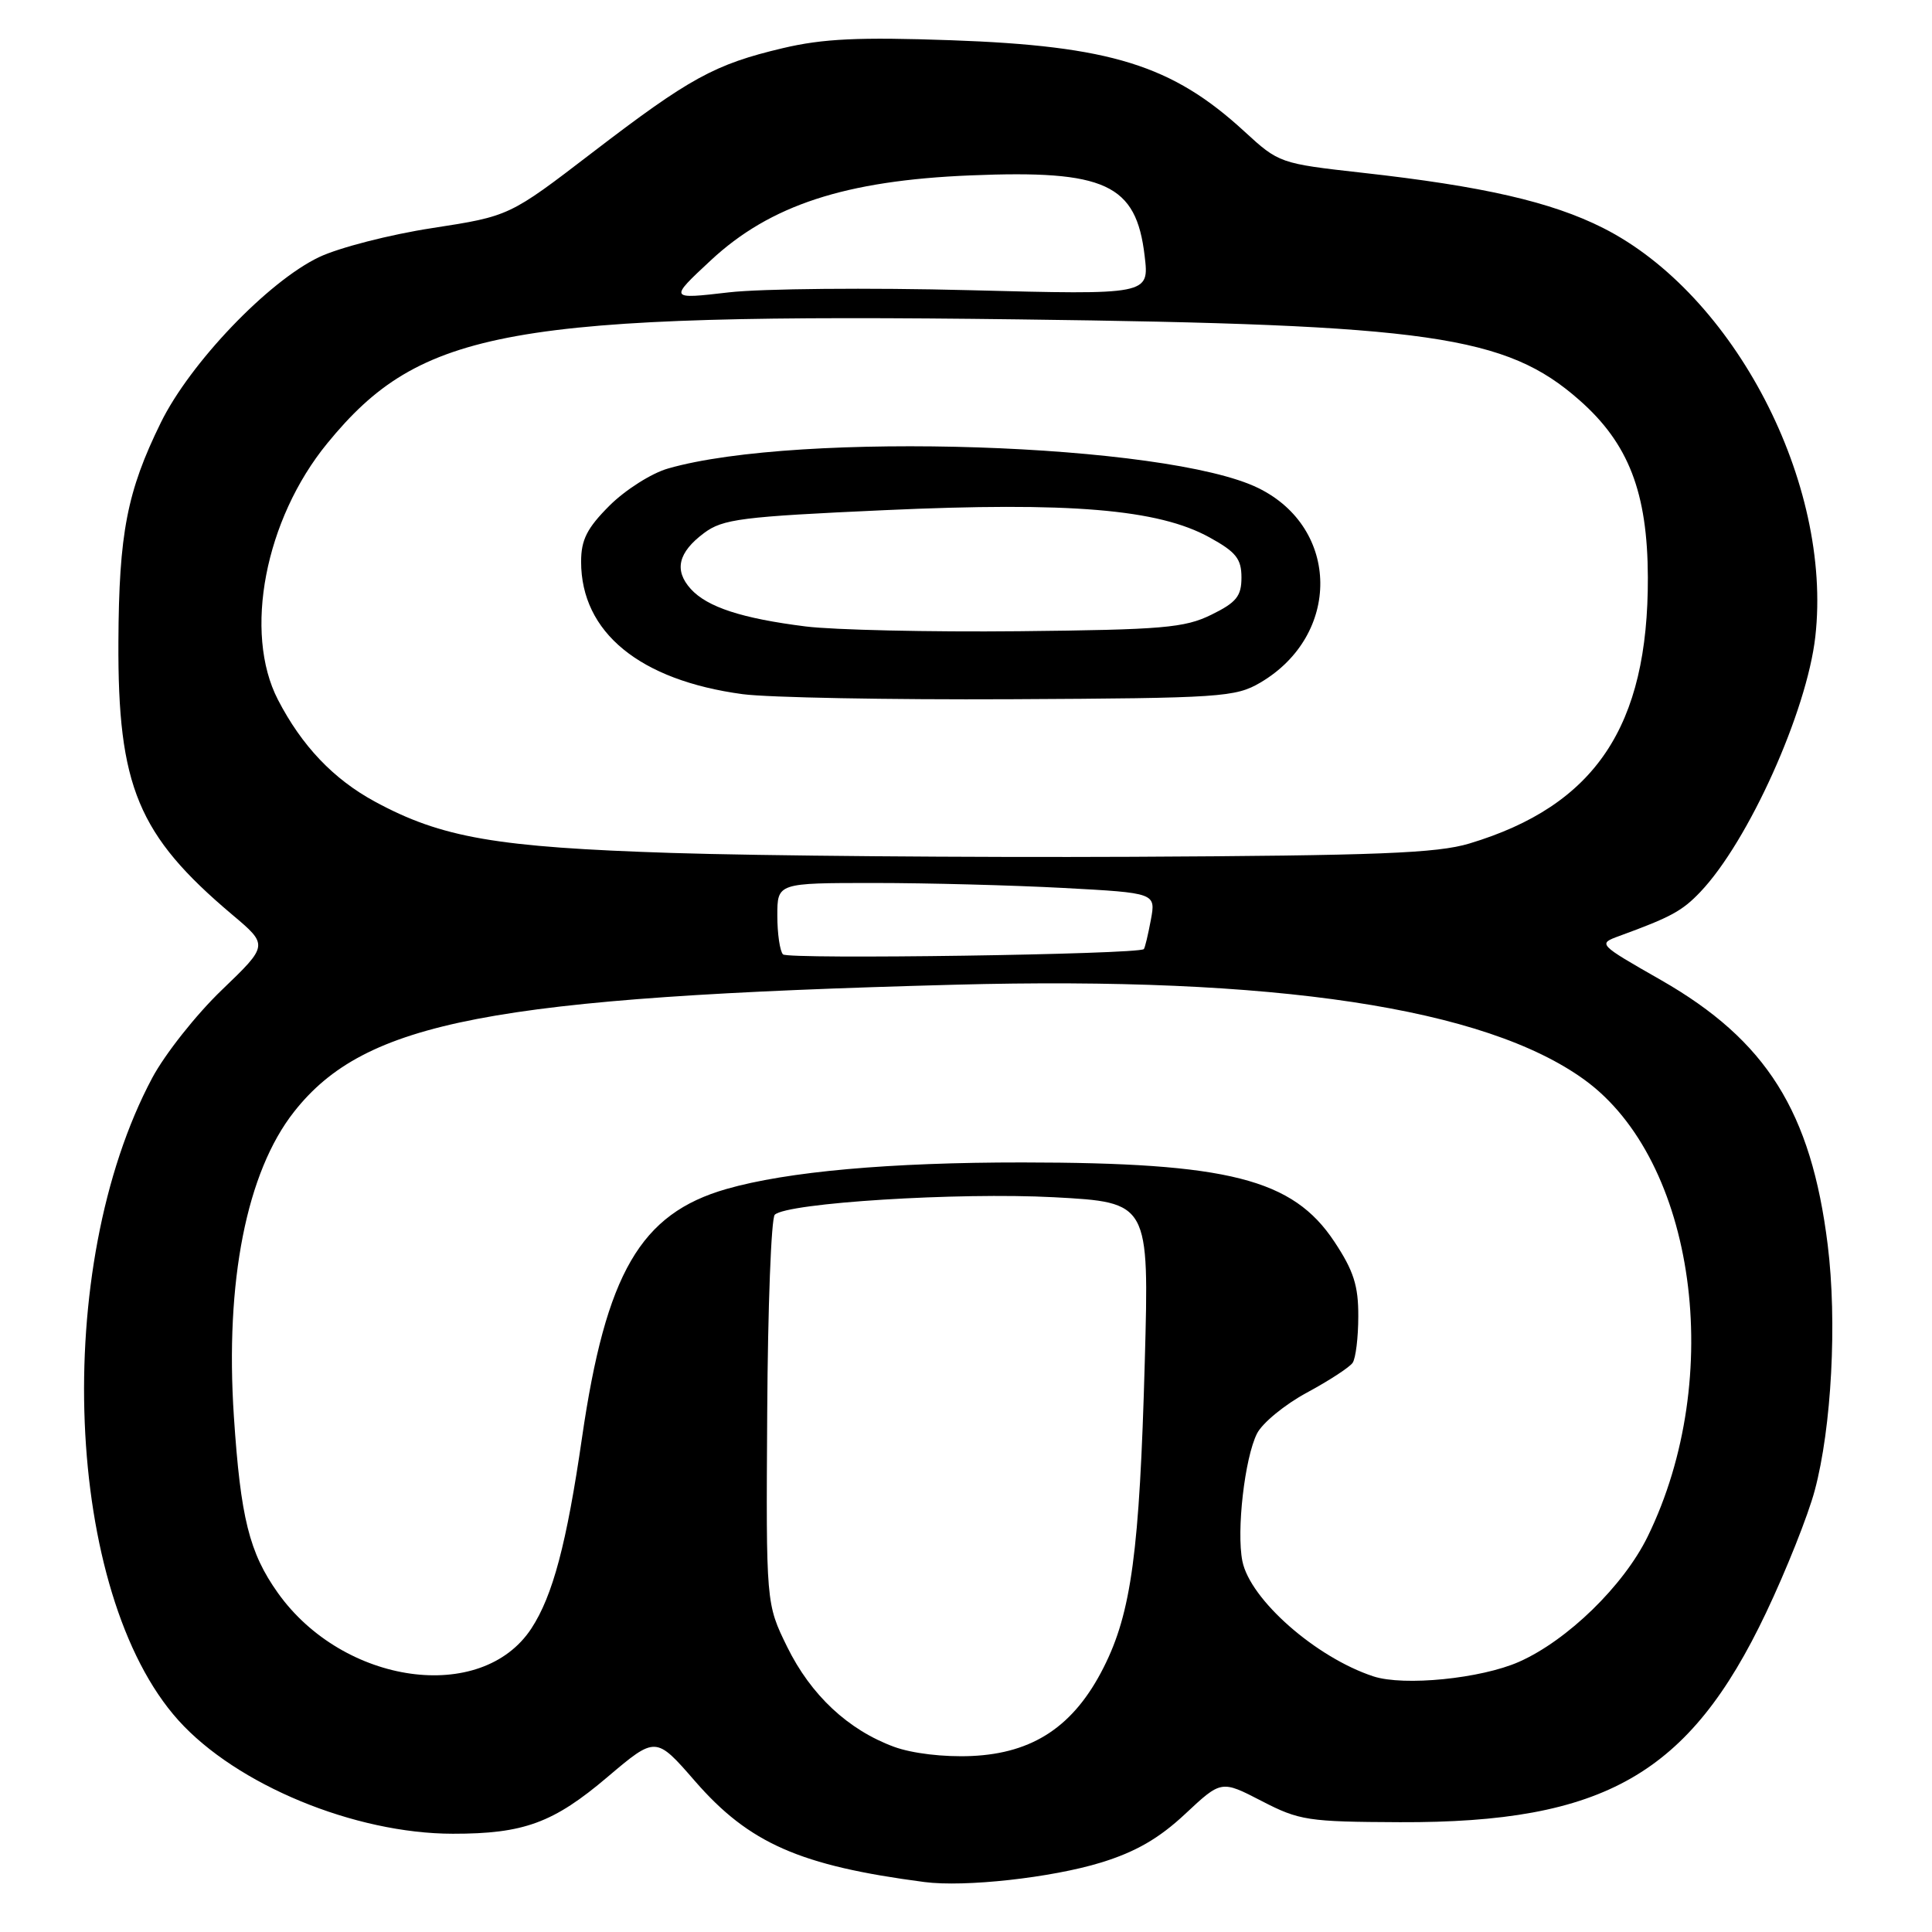 <?xml version="1.0" encoding="UTF-8" standalone="no"?>
<!DOCTYPE svg PUBLIC "-//W3C//DTD SVG 1.1//EN" "http://www.w3.org/Graphics/SVG/1.1/DTD/svg11.dtd" >
<svg xmlns="http://www.w3.org/2000/svg" xmlns:xlink="http://www.w3.org/1999/xlink" version="1.1" viewBox="0 0 256 256">
 <g >
 <path fill="currentColor"
d=" M 145.88 246.80 C 150.48 245.39 153.59 243.59 157.04 240.36 C 161.83 235.88 161.83 235.88 167.17 238.64 C 172.17 241.23 173.31 241.40 185.50 241.45 C 212.59 241.55 223.84 235.12 234.01 213.70 C 236.68 208.09 239.58 200.80 240.46 197.50 C 242.70 189.16 243.44 175.10 242.18 164.95 C 239.99 147.29 234.06 137.86 220.10 129.87 C 211.70 125.07 211.70 125.07 214.60 124.01 C 221.44 121.51 222.90 120.71 225.31 118.18 C 231.68 111.48 239.42 94.29 240.54 84.35 C 242.83 64.07 229.81 38.99 212.42 30.21 C 205.57 26.75 196.49 24.67 180.50 22.89 C 169.61 21.67 169.46 21.62 164.89 17.42 C 155.32 8.62 147.15 6.08 126.00 5.33 C 113.80 4.90 109.06 5.12 103.73 6.38 C 94.68 8.52 91.39 10.33 78.47 20.23 C 67.50 28.64 67.50 28.64 57.28 30.22 C 51.66 31.08 44.91 32.82 42.28 34.07 C 35.51 37.30 25.19 48.10 21.31 56.00 C 16.83 65.12 15.76 70.67 15.69 85.00 C 15.59 104.22 18.28 110.66 30.76 121.19 C 35.57 125.24 35.57 125.24 29.40 131.17 C 26.00 134.43 21.85 139.68 20.17 142.83 C 6.79 167.94 8.55 211.16 23.63 227.94 C 31.32 236.49 46.99 242.97 60.00 242.98 C 69.39 242.99 73.33 241.55 80.51 235.45 C 86.90 230.04 86.90 230.04 92.10 236.02 C 99.26 244.25 106.00 247.22 122.50 249.38 C 127.84 250.08 139.34 248.81 145.88 246.80 Z  M 118.46 231.46 C 112.38 229.22 107.45 224.61 104.31 218.23 C 101.50 212.50 101.50 212.50 101.66 187.14 C 101.74 173.20 102.19 161.42 102.66 160.96 C 104.27 159.39 126.97 157.97 139.65 158.64 C 152.27 159.32 152.27 159.32 151.69 180.41 C 151.00 205.58 149.91 213.69 146.23 220.96 C 142.32 228.71 136.92 232.32 128.73 232.68 C 125.03 232.84 120.86 232.34 118.46 231.46 Z  M 181.99 222.13 C 174.37 219.63 165.64 211.95 164.62 206.85 C 163.82 202.85 164.93 193.19 166.56 189.95 C 167.27 188.55 170.24 186.11 173.17 184.53 C 176.10 182.95 178.83 181.17 179.23 180.58 C 179.64 179.99 179.98 177.21 179.98 174.42 C 180.00 170.37 179.36 168.37 176.81 164.53 C 171.30 156.21 162.80 154.05 135.50 154.03 C 117.91 154.02 104.32 155.23 96.25 157.55 C 84.86 160.82 80.29 168.69 77.12 190.50 C 75.09 204.51 73.25 211.44 70.41 215.78 C 63.82 225.83 45.50 223.26 36.82 211.07 C 33.03 205.74 31.88 201.12 30.99 187.68 C 29.81 169.81 32.67 155.31 38.96 147.32 C 48.40 135.32 65.03 132.12 126.50 130.48 C 168.96 129.34 196.79 133.54 209.94 143.07 C 224.68 153.75 228.66 182.49 218.32 203.61 C 215.13 210.12 207.69 217.36 201.28 220.20 C 196.24 222.43 186.03 223.45 181.99 222.13 Z  M 103.75 126.46 C 103.34 126.03 103.00 123.72 103.00 121.33 C 103.00 117.00 103.00 117.00 115.84 117.00 C 122.91 117.00 134.19 117.30 140.92 117.66 C 153.16 118.32 153.16 118.32 152.49 121.91 C 152.12 123.88 151.71 125.62 151.56 125.76 C 150.87 126.47 104.40 127.15 103.75 126.46 Z  M 89.00 113.02 C 65.78 112.27 58.53 111.02 49.68 106.22 C 44.18 103.24 39.99 98.83 36.83 92.72 C 32.23 83.82 35.11 68.83 43.36 58.75 C 55.77 43.56 67.43 41.47 134.95 42.32 C 189.43 43.00 199.55 44.45 209.28 53.02 C 215.80 58.76 218.31 65.25 218.35 76.50 C 218.41 96.26 211.38 106.75 194.70 111.77 C 190.42 113.06 182.53 113.37 150.00 113.53 C 128.28 113.63 100.83 113.40 89.00 113.02 Z  M 167.00 90.45 C 177.71 84.15 177.57 69.98 166.73 64.67 C 154.63 58.73 105.77 57.11 88.52 62.08 C 86.33 62.70 82.85 64.92 80.77 66.99 C 77.78 69.98 77.00 71.52 77.00 74.43 C 77.00 83.78 84.75 90.14 98.40 91.98 C 101.76 92.43 117.78 92.73 134.00 92.65 C 161.81 92.51 163.70 92.38 167.00 90.45 Z  M 94.17 34.51 C 102.04 27.18 112.00 23.92 128.59 23.24 C 146.48 22.50 150.55 24.38 151.67 33.90 C 152.29 39.07 152.29 39.07 128.39 38.45 C 115.25 38.11 100.93 38.24 96.57 38.74 C 88.64 39.66 88.64 39.66 94.17 34.51 Z  M 106.77 83.01 C 98.32 81.95 93.72 80.45 91.53 78.04 C 89.29 75.56 89.86 73.19 93.29 70.63 C 95.78 68.77 98.24 68.46 117.19 67.60 C 141.74 66.48 153.49 67.46 160.27 71.21 C 163.78 73.14 164.50 74.05 164.50 76.52 C 164.50 79.00 163.83 79.83 160.50 81.46 C 156.96 83.20 154.05 83.44 135.00 83.64 C 123.17 83.76 110.47 83.47 106.77 83.01 Z "/>
</g>
</svg>